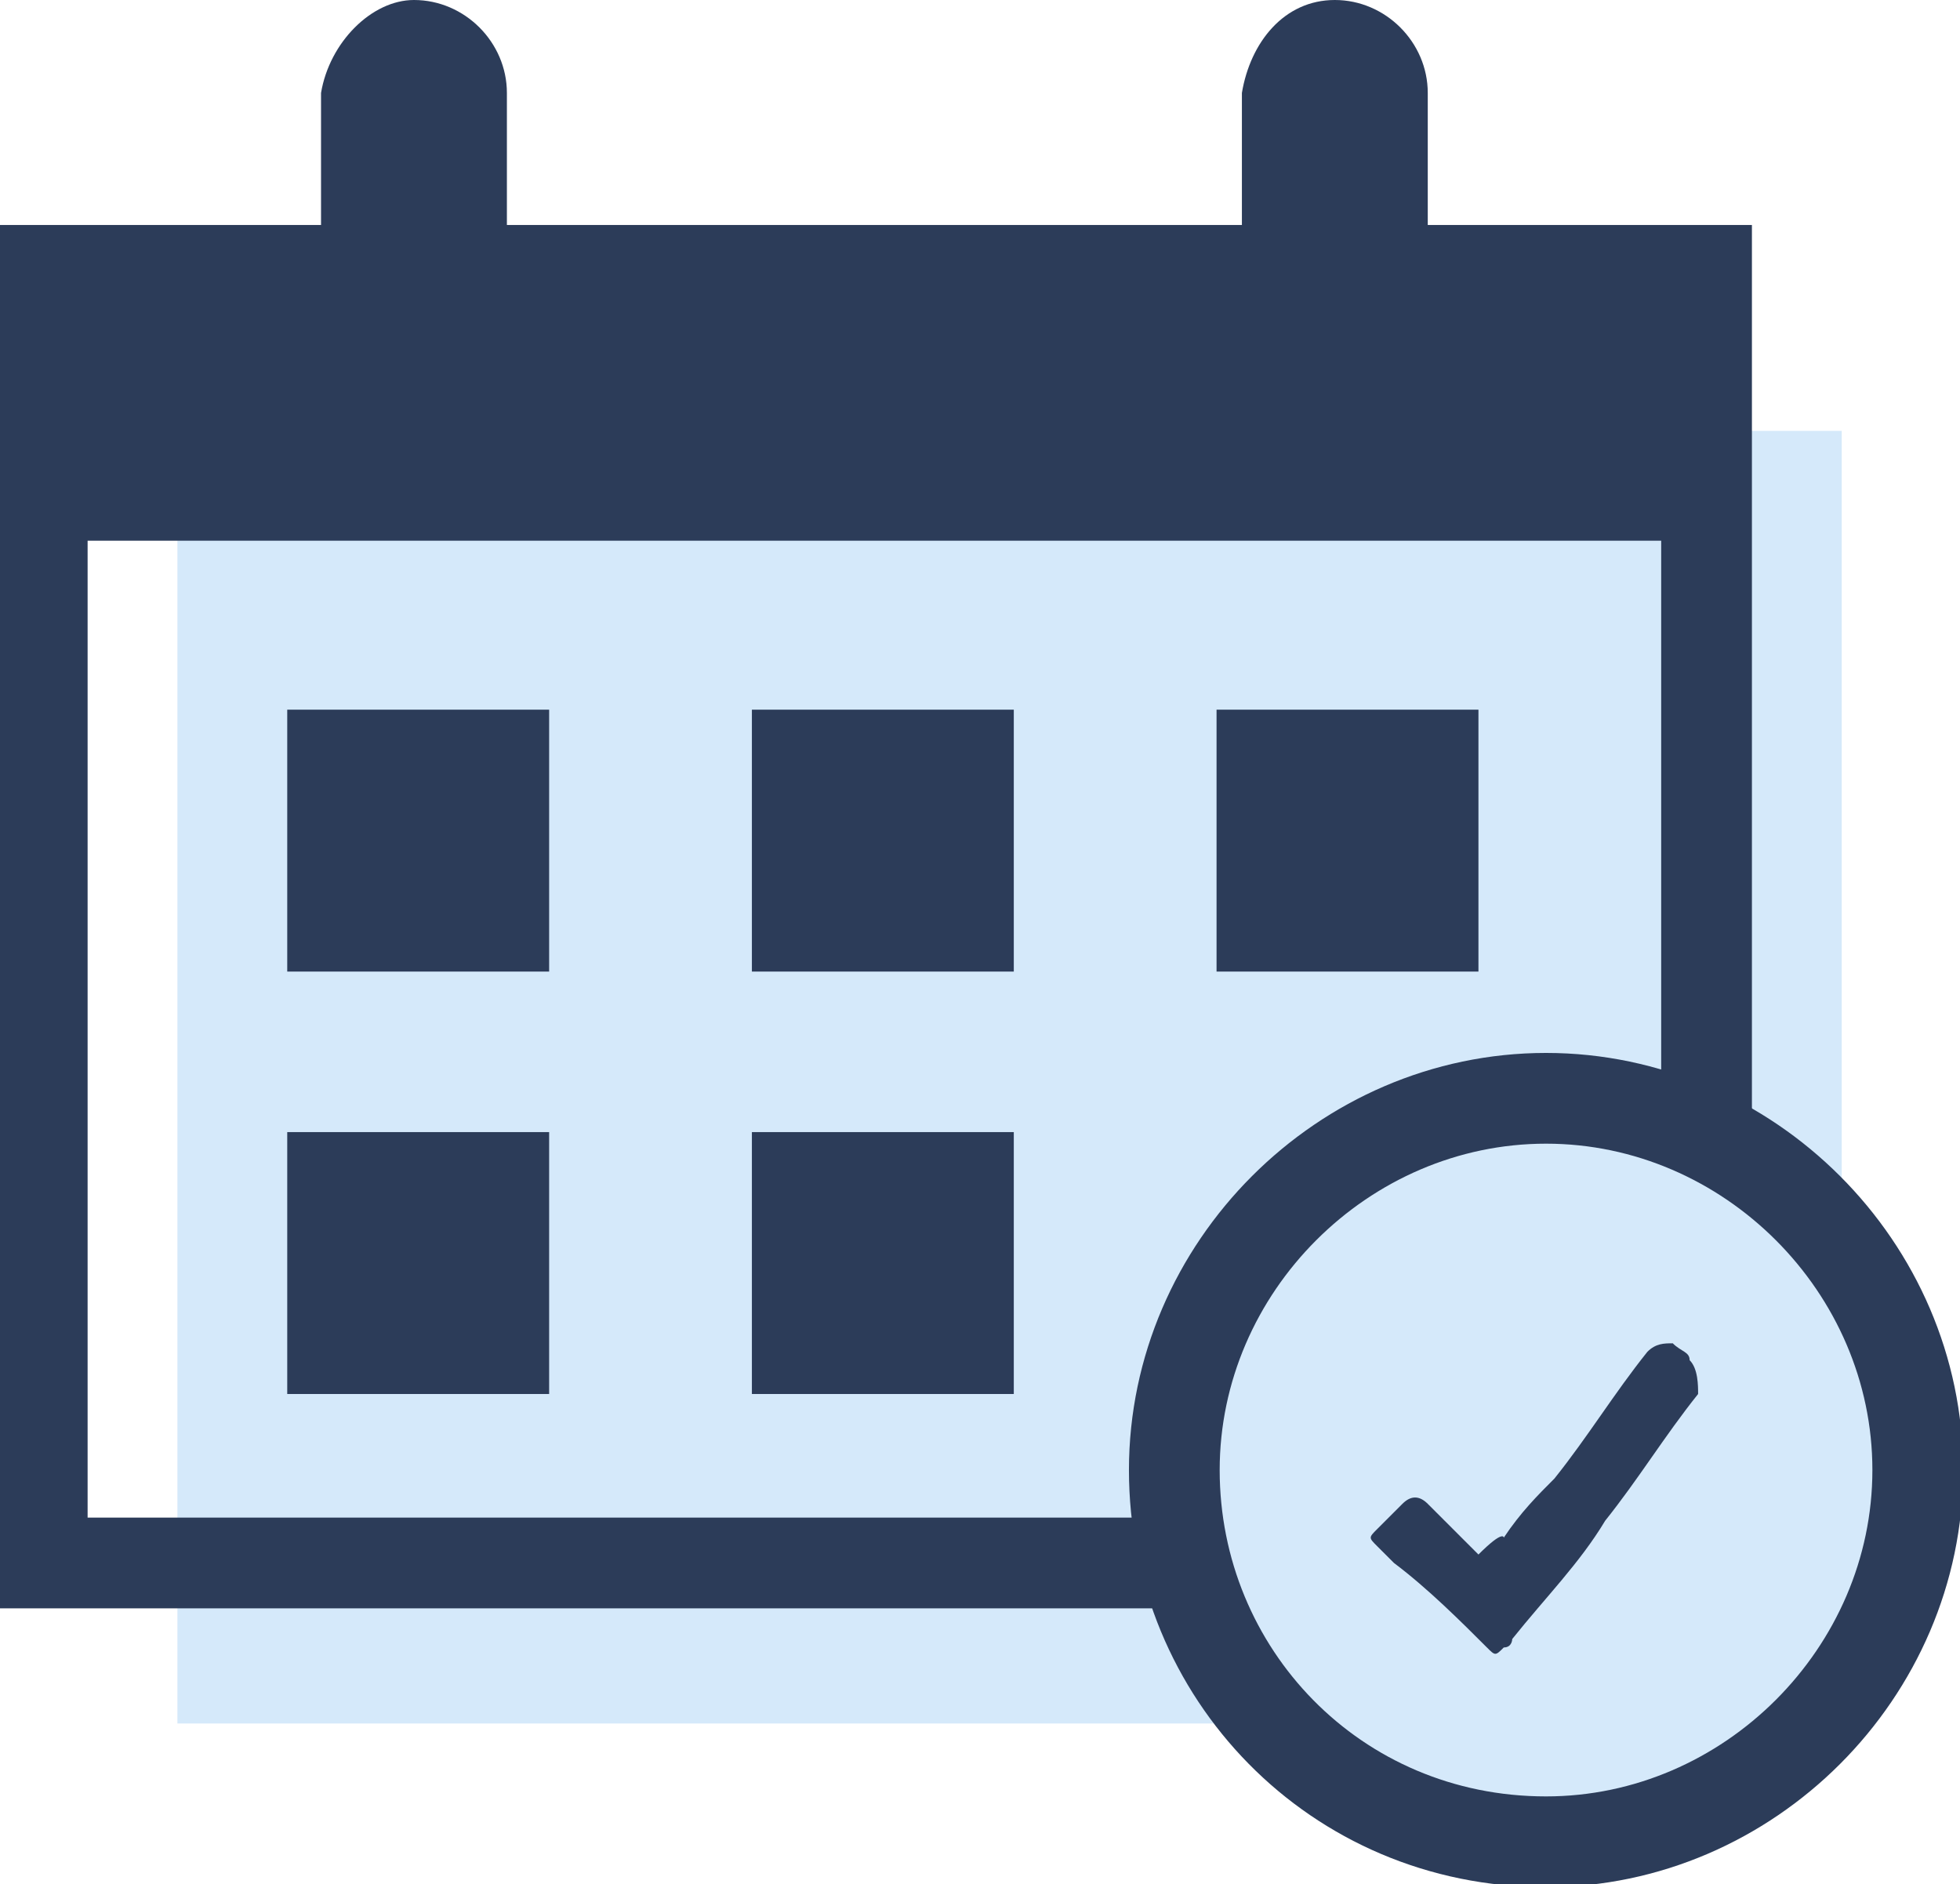 <?xml version="1.0" encoding="utf-8"?>
<!-- Generator: Adobe Illustrator 21.0.0, SVG Export Plug-In . SVG Version: 6.00 Build 0)  -->
<svg version="1.1" id="图层_1" xmlns="http://www.w3.org/2000/svg" xmlns:xlink="http://www.w3.org/1999/xlink" x="0px" y="0px"
	 viewBox="0 0 23.2 22.3" style="enable-background:new 0 0 23.2 22.3;" xml:space="preserve">
<style type="text/css">
	.st0{fill:#D5E9FA;}
	.st1{fill:none;stroke:#2C3C59;stroke-width:1.074;}
	.st2{fill:#2C3C59;}
	.st3{fill:#D5E9FA;stroke:#2C3C59;stroke-width:1.074;stroke-miterlimit:10;}
</style>
<rect x="2.1" y="5.1" class="st0" width="19.7" height="15.3"/>
<rect x="0.5" y="3.2" class="st1" width="19.7" height="15.3"/>
<rect x="0.5" y="3.2" class="st2" width="19.7" height="3.2"/>
<path class="st2" d="M4.9,0L4.9,0C5.5,0,6,0.5,6,1.1v2.4c0,0.6-0.5,1.1-1.1,1.1h0c-0.6,0-1.1-0.5-1.1-1.1V1.1C3.9,0.5,4.4,0,4.9,0z"
	/>
<path class="st2" d="M15.8,0L15.8,0c0.6,0,1.1,0.5,1.1,1.1v2.4c0,0.6-0.5,1.1-1.1,1.1h0c-0.6,0-1.1-0.5-1.1-1.1V1.1
	C14.8,0.5,15.2,0,15.8,0z"/>
<rect x="3.4" y="8.4" class="st2" width="3.1" height="3.1"/>
<rect x="8.9" y="8.4" class="st2" width="3.1" height="3.1"/>
<rect x="14.4" y="8.4" class="st2" width="3.1" height="3.1"/>
<rect x="3.4" y="13.4" class="st2" width="3.1" height="3.1"/>
<rect x="8.9" y="13.4" class="st2" width="3.1" height="3.1"/>
<path class="st3" d="M18.3,21.8c2.4,0,4.4-2,4.4-4.4s-2-4.4-4.4-4.4c-2.4,0-4.4,2-4.4,4.4S15.8,21.8,18.3,21.8z"/>
<path class="st2" d="M17.8,18.2c0.2-0.3,0.4-0.5,0.6-0.7c0.4-0.5,0.7-1,1.1-1.5c0.1-0.1,0.2-0.1,0.3-0.1c0.1,0.1,0.2,0.1,0.2,0.2
	c0.1,0.1,0.1,0.3,0.1,0.4c-0.4,0.5-0.7,1-1.1,1.5c-0.3,0.5-0.7,0.9-1.1,1.4c0,0,0,0.1-0.1,0.1c-0.1,0.1-0.1,0.1-0.2,0
	c-0.3-0.3-0.7-0.7-1.1-1c-0.1-0.1-0.2-0.2-0.2-0.2c-0.1-0.1-0.1-0.1,0-0.2c0.1-0.1,0.2-0.2,0.3-0.3c0.1-0.1,0.2-0.1,0.3,0
	c0.2,0.2,0.4,0.4,0.6,0.6C17.8,18.1,17.8,18.2,17.8,18.2z"/>
</svg>
